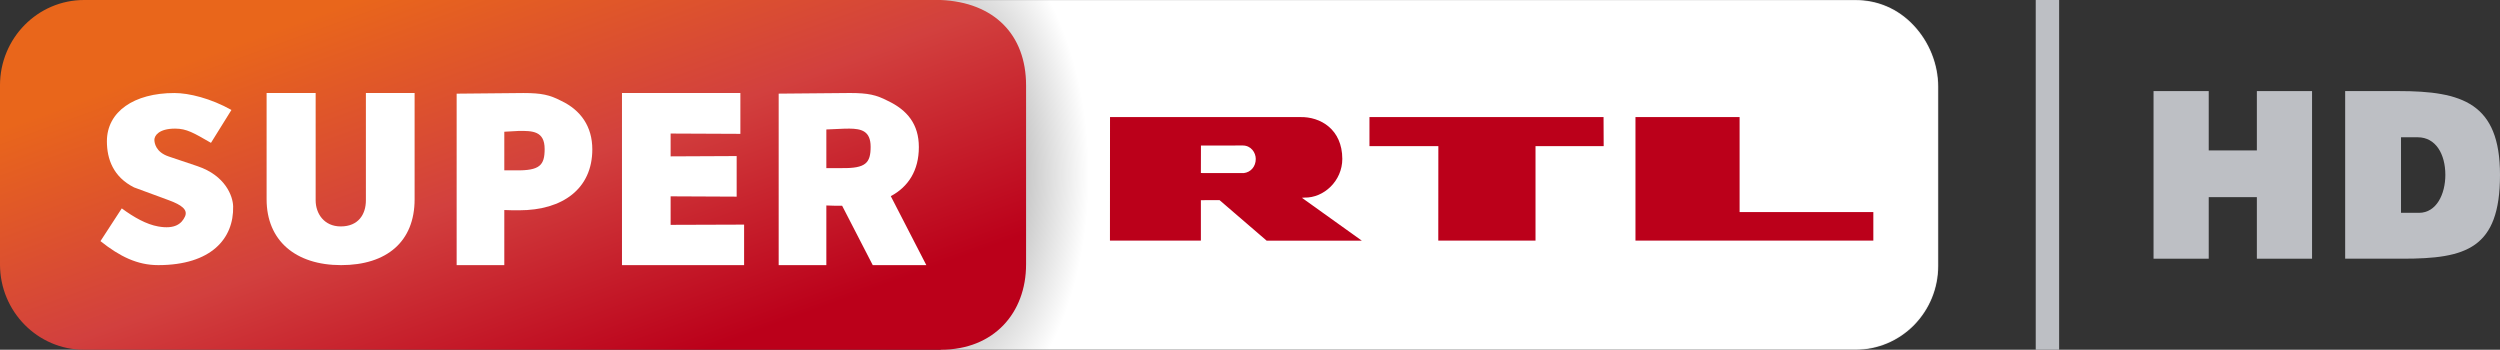 <svg width="830.98pt" height="116.25pt" enable-background="new" version="1.1" viewBox="0 0 830.98 116.25" xmlns="http://www.w3.org/2000/svg">
 <rect x="0" y="0" width="830.98" height="116.25" fill="#333333" stroke="none"/>
 <defs>
  <linearGradient id="c" x1="351.07" x2="416.31" y1="-56.727" y2="126.71" gradientTransform="matrix(.754 0 0 .766 -253.39 -103.2)" gradientUnits="userSpaceOnUse">
   <stop stop-color="#e9661b" offset="0"/>
   <stop stop-color="#d2403e" offset=".5"/>
   <stop stop-color="#bb001a" offset="1"/>
  </linearGradient>
  <radialGradient id="radialGradient2224" cx="164.52" cy="-143.02" r="170.53" gradientTransform="matrix(.29 0 -1.6883e-8 .503 264.8 130.01)" gradientUnits="userSpaceOnUse">
   <stop offset="0"/>
   <stop stop-opacity="0" offset="1"/>
  </radialGradient>
 </defs>
 <g transform="translate(243.21 97.458)">
  <path d="m69.488-97.457v116.25l304.1-3.2e-5c7.328-1e-6 14.235-2.917 19.424-8.16v-2e-3c5.165-5.288 8.039-12.274 8.039-19.709v-59.566c0-7.436-2.959-14.866-8.125-20.357-5.233-5.605-12.099-8.455-19.338-8.455z" color="#000000" color-rendering="auto" dominant-baseline="auto" enable-background="accumulate" fill="#e5e5e5" image-rendering="auto" shape-rendering="auto" solid-color="#000000" style="font-feature-settings:normal;font-variant-alternates:normal;font-variant-caps:normal;font-variant-ligatures:normal;font-variant-numeric:normal;font-variant-position:normal;isolation:auto;mix-blend-mode:normal;shape-padding:0;text-decoration-color:#000000;text-decoration-line:none;text-decoration-style:solid;text-indent:0;text-orientation:mixed;text-transform:none;white-space:normal"/>
 </g>
 <g transform="translate(243.21 97.458)">
  <path d="m69.487 18.604 2.93e-4 -115.88h304.1c7.19 0 14.003 2.829 19.202 8.397 5.133 5.456 8.075 12.843 8.075 20.23v59.566c0 7.387-2.854 14.325-7.986 19.579-5.155 5.209-12.013 8.105-19.291 8.105h-304.1" fill="#fff"/>
  <path d="m335.02-58.542v31.569h44.452v9.486h-79.065v-41.055h34.613m-45.224 0 0.044 9.662h-22.657v31.393h-32.319l0.022-31.393h-22.899v-9.662h77.805m-119.61 18.62-14.229-0.022 0.022-9.133 13.898-0.022c2.736 0 4.324 2.338 4.324 4.478 0 2.493-1.632 4.434-4.015 4.699m19.347 8.207 0.86-0.066c6.398 0.154 12.574-5.537 12.574-12.862-0.022-9.861-7.304-14.056-13.987-13.898h-63.226l-0.022 41.055h30.224v-13.435l6.199-0.022 15.663 13.479h31.635l-19.921-14.252" fill="#bb001a"/>
 </g>
 <path d="m62.07 1.9e-4c-15.446 0-27.963 12.703-27.963 28.379v59.492c0 15.676 12.517 28.38 27.963 28.38h284.73c17.67 0 28.368-12.228 28.368-28.38v-59.492c0-16.922-10.697-27.63-28.368-28.38z" fill="url(#radialGradient2224)" opacity=".5" stroke-width=".76"/>
 <g transform="translate(243.21 97.458)">
  <path d="m-215.25-97.458c-15.446 0-27.963 12.703-27.963 28.379v59.492c0 15.676 12.517 28.38 27.963 28.38l284.73-1.13e-4c17.67-7e-6 28.368-12.228 28.368-28.38v-59.492c0-16.922-10.697-27.63-28.368-28.379z" fill="url(#c)" stroke-width=".76"/>
  <g fill="#fff" stroke-width=".75">
   <path d="m-36.47-9.333h40.592v-13.469l-24.422 0.082v-9.479l21.951 0.103v-13.489l-21.951 0.103v-7.588l23.186 0.103v-13.571h-39.356v57.204"/>
   <path d="m-129.84-9.333c15.2 0 24.443-7.832 24.443-21.863v-35.342h-16.192v35.673c0 4.589-2.449 8.67-8.361 8.67-5.559 0-8.339-4.302-8.339-8.67l2.1e-4 -35.673h-16.303v35.342c0 13.722 9.64 21.863 24.752 21.863"/>
   <path d="m-69.252-66.537-22.172 0.211v56.993h15.839l-2.3e-5 -18.316c1.919 0.11 3.67 0.088 4.949 0.088 14.45 0 24.305-7.168 24.305-20.25 0-7.589-3.831-13.06-10.383-16.148-3.75-1.941-6.45-2.578-12.539-2.578zm-1.711 12.609c4.743-0.088 8.789-1.44e-4 8.789 6 0 5.383-1.597 7.205-9.539 7.095h-3.871v-12.837z"/>
   <path d="m39.288-66.544-23.672 0.211v57h15.844v-19.829c1.534 0.088 3.701 0.096 5.25 0.094l10.172 19.735h17.812l-11.812-22.922c5.847-3.12 9.329-8.545 9.329-16.312 0-7.588-3.831-12.31-10.383-15.398-3.75-1.941-6.45-2.578-12.539-2.578zm-0.164 11.836c3.952 0.04 7.055 0.773 7.055 6.023 0 5.383-1.597 7.212-9.539 7.102h-5.18v-12.844l5.93-0.258c0.593-0.011 1.17-0.029 1.734-0.023z"/>
   <path d="m-190.64-9.333c17.61 0 25.18-8.813 24.924-19.535-0.082-3.442-2.616-10.245-11.828-13.348l-9.607-3.236c-4.325-1.457-4.745-4.552-4.745-5.547 0-1.333 1.465-3.711 6.885-3.711 3.838 0 6.155 1.408 11.926 4.733l6.8-10.934c-6.832-3.833-14.074-5.628-18.958-5.628-13.421 0-22.435 6.188-22.435 16.037 0 5.889 2.105 11.846 9.014 15.329l11.63 4.29c4.128 1.523 6.365 3.12 5.303 5.412-1.077 2.324-3.296 4.287-8.909 3.283-3.893-0.696-8.033-3.006-12.093-6.007l-7.081 10.886c6.446 5.136 12.301 7.975 19.174 7.975"/>
  </g>
 </g>
 <g transform="translate(0,1.9e-4)" fill="#bdbfc4">
  <path d="m676.66-1.9e-4h7.78v116.25h-7.78z" stroke-width="2.93"/>
  <g transform="translate(5.96 -142.75)">
   <path transform="scale(.75)" d="m946.48 230.7v74.287h24.459l3.6e-4 -27.281h21.334l-3.4e-4 27.281h24.459v-74.287h-24.459v26.297h-21.334v-26.297z" stroke-width="3.907"/>
   <path d="m825.02 200.88c0 24.611-11.338 27.858-32.349 27.858h-19.119v-55.716h17.706c21.168 0 33.761 3.964 33.761 27.858zm-32.903-12.501v25.114h5.964c5.852 0 8.773-6.268 8.773-12.613 0-6.943-3.216-12.501-9.178-12.501z" stroke-width="2.93"/>
  </g>
 </g>
</svg>
